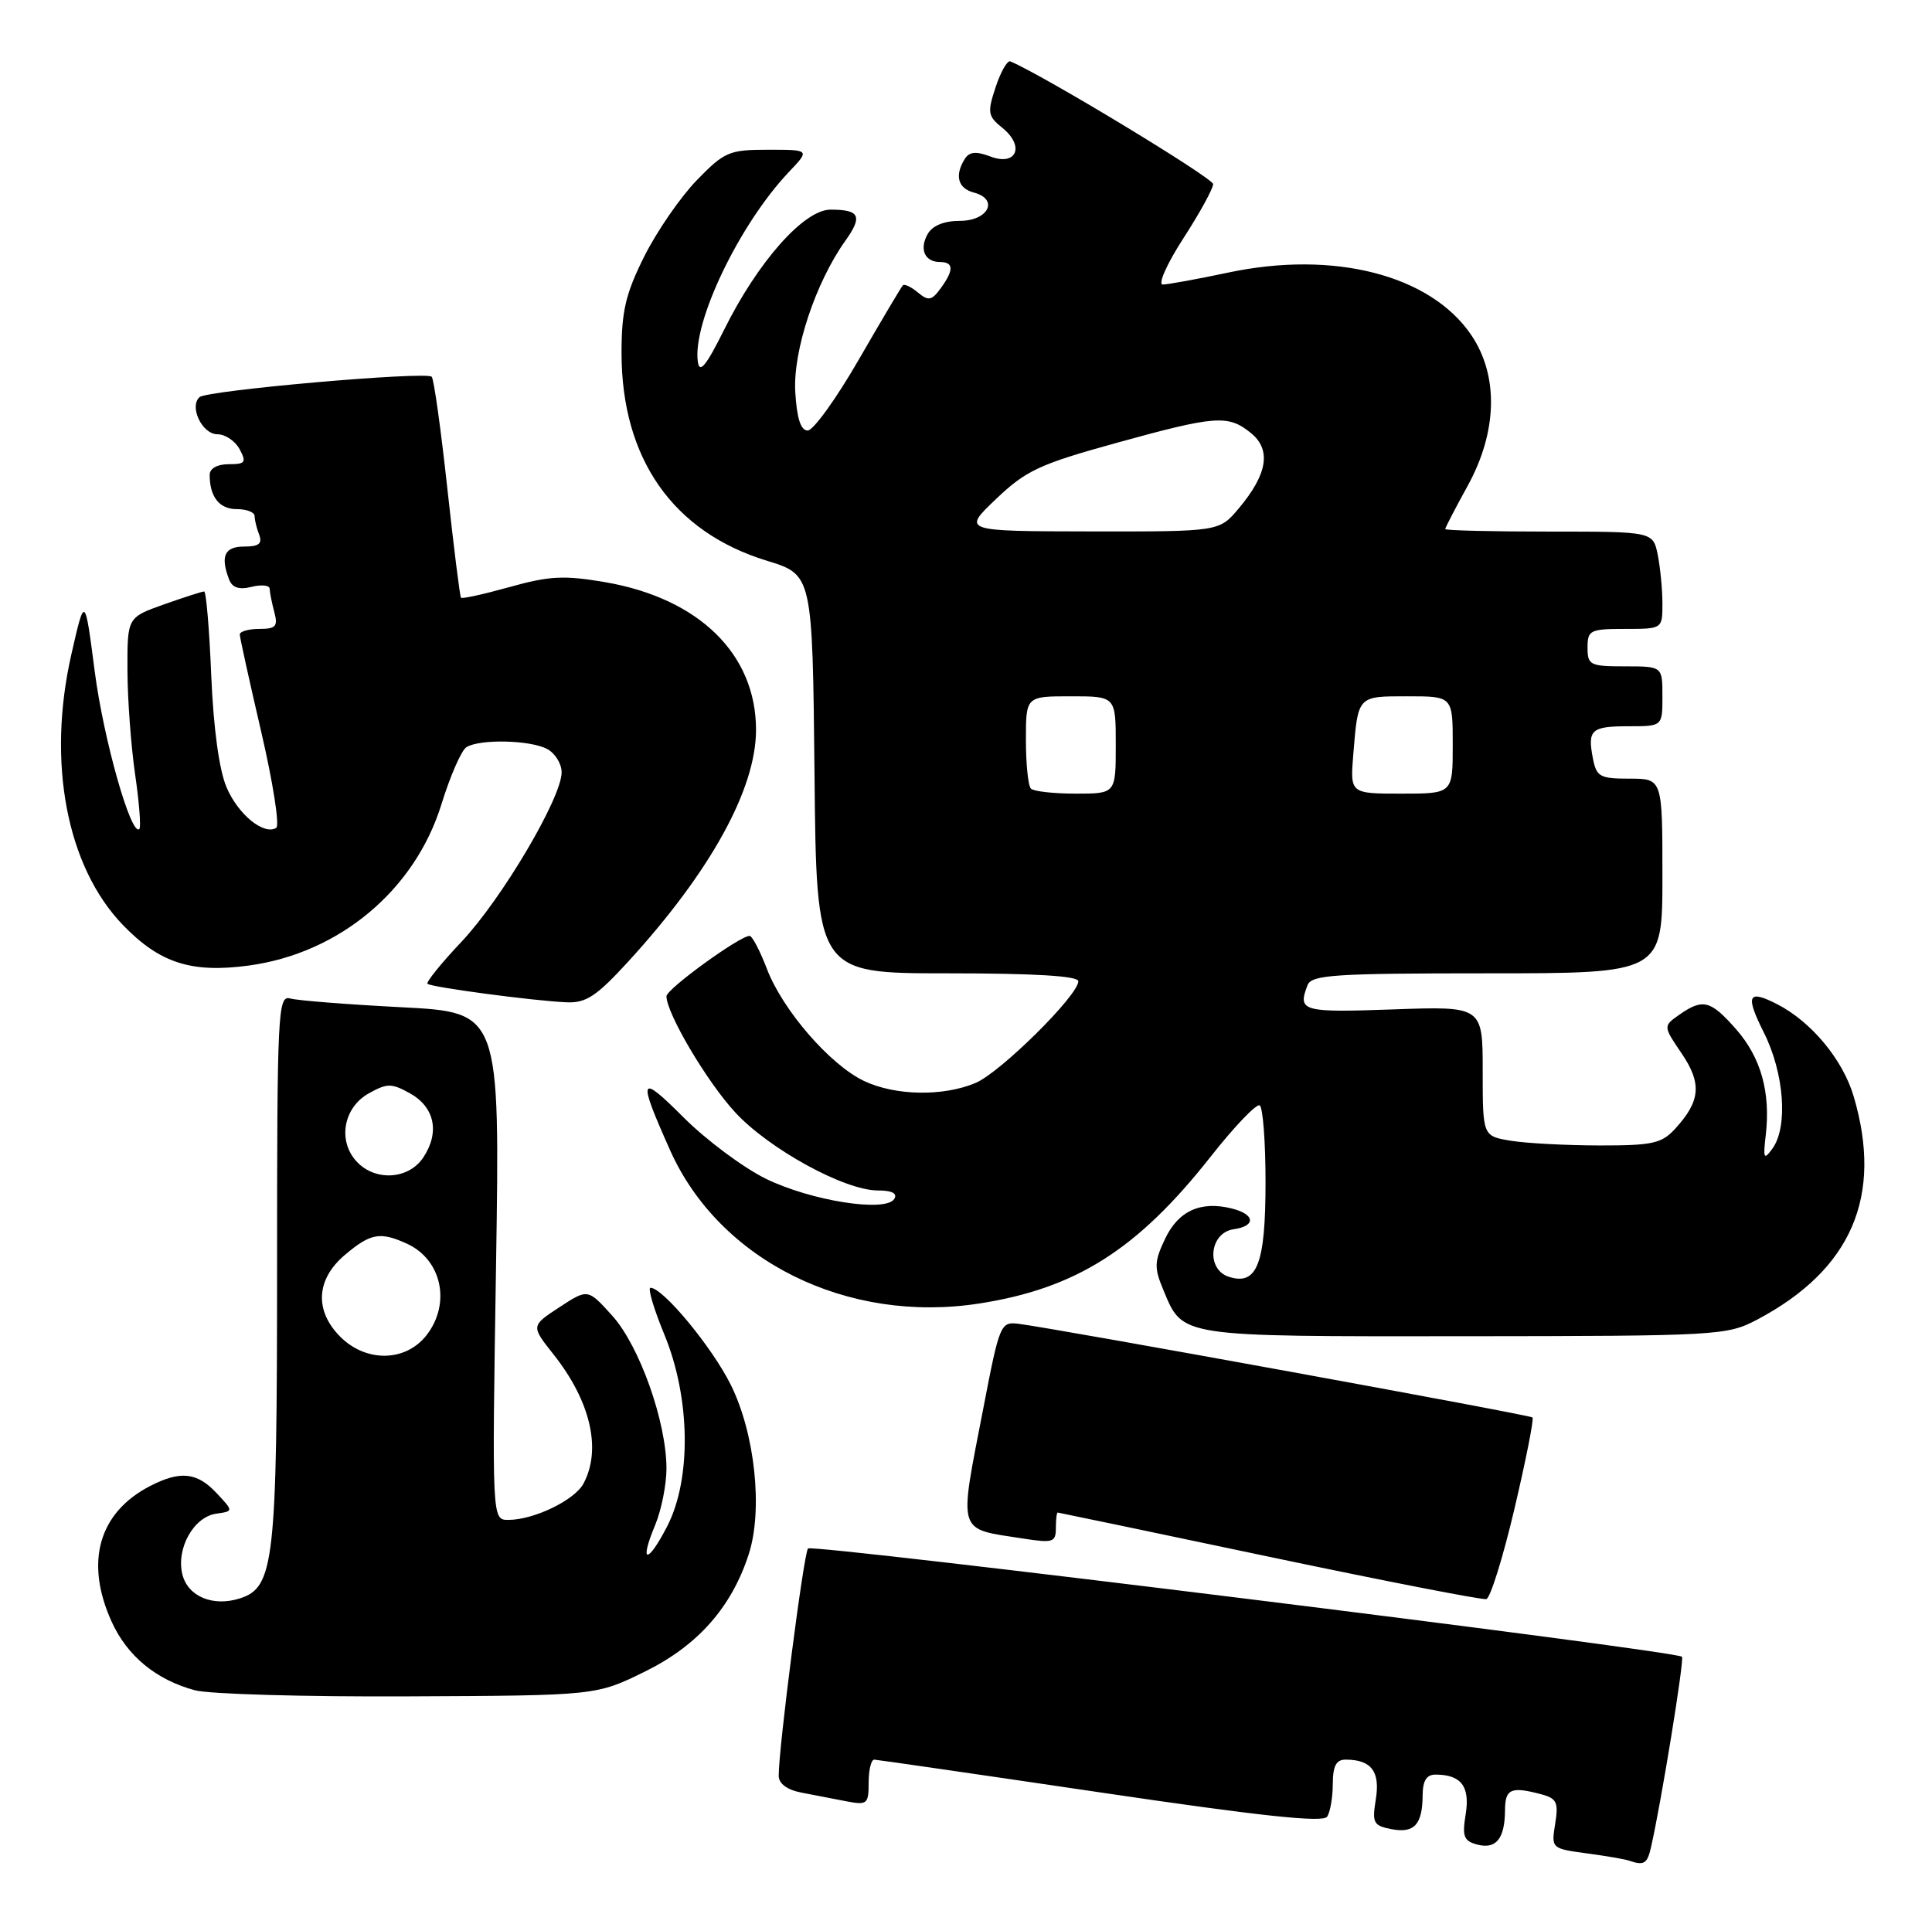 <?xml version="1.0" encoding="UTF-8" standalone="no"?>
<!DOCTYPE svg PUBLIC "-//W3C//DTD SVG 1.1//EN" "http://www.w3.org/Graphics/SVG/1.1/DTD/svg11.dtd" >
<svg xmlns="http://www.w3.org/2000/svg" xmlns:xlink="http://www.w3.org/1999/xlink" version="1.1" viewBox="0 0 258 256">
 <g >
 <path fill="currentColor"
d=" M 220.47 246.75 C 221.85 240.71 224.95 221.62 224.61 221.28 C 223.79 220.46 108.47 206.17 107.90 206.82 C 107.33 207.46 103.96 233.62 103.99 237.17 C 103.99 238.23 105.10 239.05 107.00 239.42 C 108.65 239.74 111.35 240.26 113.00 240.58 C 115.81 241.12 116.00 240.96 116.00 238.08 C 116.00 236.39 116.34 235.01 116.75 235.02 C 117.16 235.04 130.78 237.01 147.00 239.41 C 168.43 242.58 176.70 243.46 177.23 242.64 C 177.64 242.01 177.98 240.04 177.98 238.25 C 178.00 235.82 178.44 235.00 179.75 235.02 C 183.14 235.04 184.32 236.62 183.73 240.30 C 183.21 243.48 183.40 243.84 185.83 244.31 C 188.87 244.89 189.96 243.69 189.98 239.75 C 190.00 237.80 190.51 237.00 191.75 237.02 C 195.14 237.04 196.32 238.62 195.73 242.30 C 195.24 245.29 195.47 245.89 197.29 246.37 C 199.80 247.02 200.96 245.57 200.98 241.75 C 201.00 238.91 201.79 238.57 205.86 239.66 C 207.89 240.20 208.14 240.75 207.68 243.59 C 207.15 246.87 207.18 246.90 211.82 247.53 C 214.39 247.87 216.95 248.31 217.50 248.50 C 219.54 249.20 219.97 248.95 220.47 246.75 Z  M 86.12 223.26 C 93.16 219.80 97.68 214.69 99.98 207.61 C 101.91 201.68 100.82 191.44 97.58 184.94 C 95.06 179.88 88.53 172.00 86.87 172.00 C 86.47 172.00 87.30 174.81 88.72 178.25 C 92.20 186.69 92.36 197.51 89.10 203.85 C 86.45 208.99 85.32 208.88 87.49 203.69 C 88.32 201.69 89.00 198.30 89.00 196.14 C 89.00 189.92 85.41 179.79 81.77 175.74 C 78.50 172.11 78.50 172.11 74.70 174.60 C 70.90 177.09 70.90 177.09 73.92 180.90 C 78.87 187.15 80.36 193.58 77.92 198.15 C 76.73 200.37 71.30 203.00 67.88 203.00 C 65.70 203.00 65.70 203.00 66.24 169.11 C 66.77 135.21 66.77 135.21 53.64 134.53 C 46.41 134.16 39.71 133.63 38.75 133.36 C 37.11 132.90 37.00 135.09 37.00 169.46 C 37.00 208.66 36.62 212.03 32.02 213.49 C 28.44 214.63 25.10 213.24 24.36 210.30 C 23.49 206.85 25.85 202.60 28.88 202.17 C 31.19 201.84 31.19 201.84 28.92 199.42 C 26.31 196.63 24.07 196.40 20.04 198.48 C 13.17 202.03 11.30 208.65 14.91 216.60 C 16.99 221.19 20.86 224.37 26.04 225.76 C 27.94 226.27 40.78 226.64 54.56 226.57 C 79.62 226.46 79.62 226.46 86.12 223.26 Z  M 202.24 201.52 C 203.77 195.01 204.86 189.52 204.65 189.32 C 204.30 188.97 141.23 177.47 136.02 176.81 C 133.62 176.51 133.48 176.84 131.33 188.00 C 128.01 205.18 127.68 204.10 136.75 205.51 C 140.60 206.11 141.00 205.98 141.00 204.09 C 141.00 202.94 141.11 202.01 141.25 202.02 C 141.39 202.03 154.10 204.68 169.50 207.93 C 184.90 211.17 197.94 213.71 198.48 213.58 C 199.02 213.45 200.71 208.02 202.24 201.52 Z  M 234.62 176.27 C 247.25 169.60 251.50 159.78 247.53 146.40 C 246.07 141.50 241.88 136.46 237.32 134.12 C 233.41 132.12 233.04 132.91 235.54 137.90 C 238.27 143.32 238.80 150.52 236.69 153.41 C 235.54 154.99 235.43 154.77 235.80 151.60 C 236.46 145.91 235.16 141.25 231.85 137.48 C 228.43 133.59 227.41 133.33 224.27 135.52 C 222.09 137.05 222.09 137.05 224.56 140.69 C 227.29 144.70 227.09 147.06 223.71 150.75 C 221.90 152.73 220.68 153.00 213.58 152.99 C 209.13 152.98 203.81 152.70 201.75 152.36 C 198.00 151.74 198.00 151.74 198.00 143.06 C 198.00 134.39 198.00 134.39 186.00 134.82 C 173.87 135.25 173.26 135.08 174.61 131.58 C 175.14 130.20 178.20 130.00 198.61 130.00 C 222.00 130.00 222.00 130.00 222.00 117.00 C 222.00 104.00 222.00 104.00 217.62 104.00 C 213.63 104.00 213.19 103.75 212.71 101.26 C 211.98 97.45 212.49 97.00 217.56 97.00 C 222.00 97.00 222.00 97.00 222.00 93.00 C 222.00 89.00 222.00 89.00 217.00 89.00 C 212.33 89.00 212.00 88.83 212.00 86.50 C 212.00 84.17 212.33 84.00 217.00 84.00 C 222.00 84.00 222.00 84.00 222.00 80.62 C 222.00 78.77 221.72 75.84 221.38 74.13 C 220.75 71.00 220.75 71.00 206.88 71.00 C 199.24 71.00 193.00 70.85 193.00 70.66 C 193.00 70.47 194.34 67.89 195.98 64.91 C 199.98 57.66 200.15 50.16 196.46 44.73 C 191.01 36.71 178.12 33.41 164.00 36.41 C 159.88 37.28 155.95 38.00 155.27 38.00 C 154.60 38.00 155.83 35.23 158.02 31.84 C 160.21 28.46 162.00 25.20 162.00 24.59 C 161.99 23.77 139.25 10.00 134.92 8.20 C 134.52 8.03 133.64 9.58 132.96 11.63 C 131.83 15.04 131.91 15.51 133.87 17.09 C 136.89 19.54 135.74 22.23 132.25 20.90 C 130.35 20.18 129.45 20.26 128.85 21.21 C 127.45 23.42 127.91 25.16 130.05 25.72 C 133.43 26.61 131.99 29.50 128.16 29.50 C 126.06 29.50 124.51 30.14 123.88 31.26 C 122.73 33.30 123.49 35.00 125.56 35.00 C 127.37 35.00 127.39 36.09 125.61 38.52 C 124.42 40.15 123.98 40.23 122.58 39.07 C 121.69 38.32 120.78 37.89 120.57 38.11 C 120.36 38.32 117.72 42.77 114.70 48.00 C 111.69 53.23 108.61 57.50 107.86 57.50 C 106.93 57.50 106.41 55.88 106.20 52.35 C 105.88 46.87 108.90 37.75 112.90 32.14 C 115.23 28.87 114.81 28.00 110.91 28.00 C 107.37 28.00 101.21 34.95 96.72 44.00 C 94.30 48.87 93.42 49.95 93.19 48.32 C 92.44 43.08 98.72 29.98 105.33 22.99 C 108.17 20.00 108.17 20.00 102.58 20.00 C 97.36 20.00 96.74 20.27 93.04 24.08 C 90.86 26.33 87.71 30.90 86.04 34.24 C 83.55 39.22 83.00 41.55 83.00 47.12 C 83.00 61.24 89.84 71.04 102.40 74.89 C 108.50 76.76 108.50 76.76 108.77 103.38 C 109.03 130.00 109.03 130.00 126.52 130.00 C 138.16 130.00 144.00 130.35 144.00 131.06 C 144.00 132.94 133.60 143.24 130.28 144.64 C 125.95 146.47 119.55 146.36 115.37 144.37 C 110.85 142.22 104.52 134.92 102.42 129.42 C 101.49 126.99 100.45 125.00 100.10 125.00 C 98.78 125.00 89.00 132.10 89.00 133.06 C 89.00 135.34 94.40 144.48 98.17 148.56 C 102.68 153.46 112.79 159.00 117.22 159.00 C 119.11 159.00 119.88 159.39 119.42 160.13 C 118.29 161.96 108.34 160.40 102.28 157.44 C 99.27 155.96 94.32 152.28 91.29 149.25 C 85.33 143.29 85.11 143.83 89.48 153.62 C 96.08 168.39 113.12 176.84 130.76 174.10 C 143.69 172.10 151.92 166.87 161.66 154.50 C 164.84 150.46 167.80 147.37 168.22 147.64 C 168.65 147.90 169.00 152.51 169.00 157.87 C 169.00 168.82 167.88 171.73 164.12 170.54 C 161.01 169.55 161.50 164.64 164.75 164.18 C 167.75 163.75 167.61 162.19 164.50 161.41 C 160.34 160.37 157.36 161.72 155.59 165.45 C 154.13 168.52 154.11 169.32 155.37 172.33 C 157.99 178.61 157.26 178.50 195.62 178.47 C 229.45 178.44 230.62 178.37 234.62 176.27 Z  M 83.97 128.35 C 94.89 116.39 100.95 105.39 100.96 97.50 C 100.97 87.37 93.35 79.91 80.78 77.75 C 75.32 76.82 73.35 76.92 68.07 78.40 C 64.63 79.36 61.70 80.01 61.56 79.83 C 61.41 79.65 60.59 73.05 59.73 65.17 C 58.87 57.28 57.94 50.60 57.65 50.32 C 56.90 49.57 27.66 52.13 26.65 53.04 C 25.23 54.31 27.00 58.00 29.03 58.00 C 30.08 58.00 31.41 58.90 32.00 60.00 C 32.94 61.76 32.76 62.00 30.54 62.00 C 29.01 62.00 28.00 62.57 28.00 63.42 C 28.00 66.36 29.29 68.00 31.61 68.00 C 32.92 68.00 34.00 68.41 34.00 68.92 C 34.00 69.42 34.27 70.55 34.61 71.42 C 35.06 72.61 34.57 73.00 32.61 73.00 C 29.98 73.00 29.40 74.28 30.60 77.41 C 31.02 78.50 31.94 78.80 33.60 78.38 C 34.92 78.05 36.01 78.17 36.01 78.64 C 36.02 79.11 36.30 80.51 36.63 81.75 C 37.14 83.66 36.84 84.00 34.62 84.00 C 33.18 84.00 32.01 84.34 32.02 84.75 C 32.03 85.16 33.32 91.02 34.89 97.77 C 36.46 104.52 37.36 110.28 36.89 110.57 C 35.24 111.59 31.81 108.80 30.26 105.17 C 29.27 102.87 28.51 97.30 28.21 90.25 C 27.96 84.06 27.53 79.00 27.26 79.00 C 26.99 79.00 24.57 79.78 21.88 80.73 C 17.00 82.47 17.00 82.47 17.02 89.48 C 17.03 93.34 17.49 99.60 18.04 103.40 C 18.59 107.19 18.85 110.49 18.61 110.72 C 17.53 111.81 13.83 98.78 12.65 89.68 C 11.33 79.50 11.33 79.50 9.53 87.40 C 6.25 101.80 8.90 115.74 16.39 123.52 C 21.31 128.63 25.55 130.00 33.23 128.96 C 45.35 127.31 55.42 118.87 58.96 107.39 C 60.12 103.64 61.61 100.23 62.28 99.80 C 64.05 98.68 70.81 98.83 73.07 100.04 C 74.13 100.60 75.00 102.01 75.00 103.16 C 75.00 106.55 67.01 120.07 61.65 125.76 C 58.92 128.65 56.87 131.19 57.09 131.40 C 57.59 131.86 71.27 133.68 75.65 133.87 C 78.28 133.98 79.65 133.07 83.97 128.35 Z  M 45.45 178.55 C 41.96 175.05 42.20 170.85 46.08 167.59 C 49.49 164.71 50.77 164.48 54.34 166.11 C 59.01 168.24 60.26 174.13 56.93 178.37 C 54.14 181.90 48.90 181.99 45.45 178.55 Z  M 47.58 155.09 C 45.07 152.32 45.88 147.91 49.25 146.03 C 51.72 144.66 52.28 144.66 54.75 146.03 C 58.04 147.87 58.75 151.21 56.55 154.56 C 54.59 157.56 50.06 157.83 47.58 155.09 Z  M 137.67 105.33 C 137.30 104.97 137.00 102.04 137.00 98.83 C 137.00 93.00 137.00 93.00 143.00 93.00 C 149.00 93.00 149.00 93.00 149.00 99.50 C 149.00 106.00 149.00 106.00 143.67 106.00 C 140.73 106.00 138.03 105.70 137.67 105.33 Z  M 180.72 100.75 C 181.36 92.89 181.26 93.00 187.97 93.00 C 194.00 93.00 194.00 93.00 194.00 99.50 C 194.00 106.00 194.00 106.00 187.15 106.00 C 180.29 106.00 180.29 106.00 180.72 100.75 Z  M 133.00 66.66 C 136.99 62.85 138.80 62.00 149.00 59.18 C 162.35 55.49 163.99 55.36 167.04 57.83 C 169.80 60.06 169.27 63.34 165.41 67.92 C 162.82 71.00 162.82 71.00 145.66 70.98 C 128.50 70.95 128.50 70.95 133.00 66.66 Z "/>
</g>
</svg>